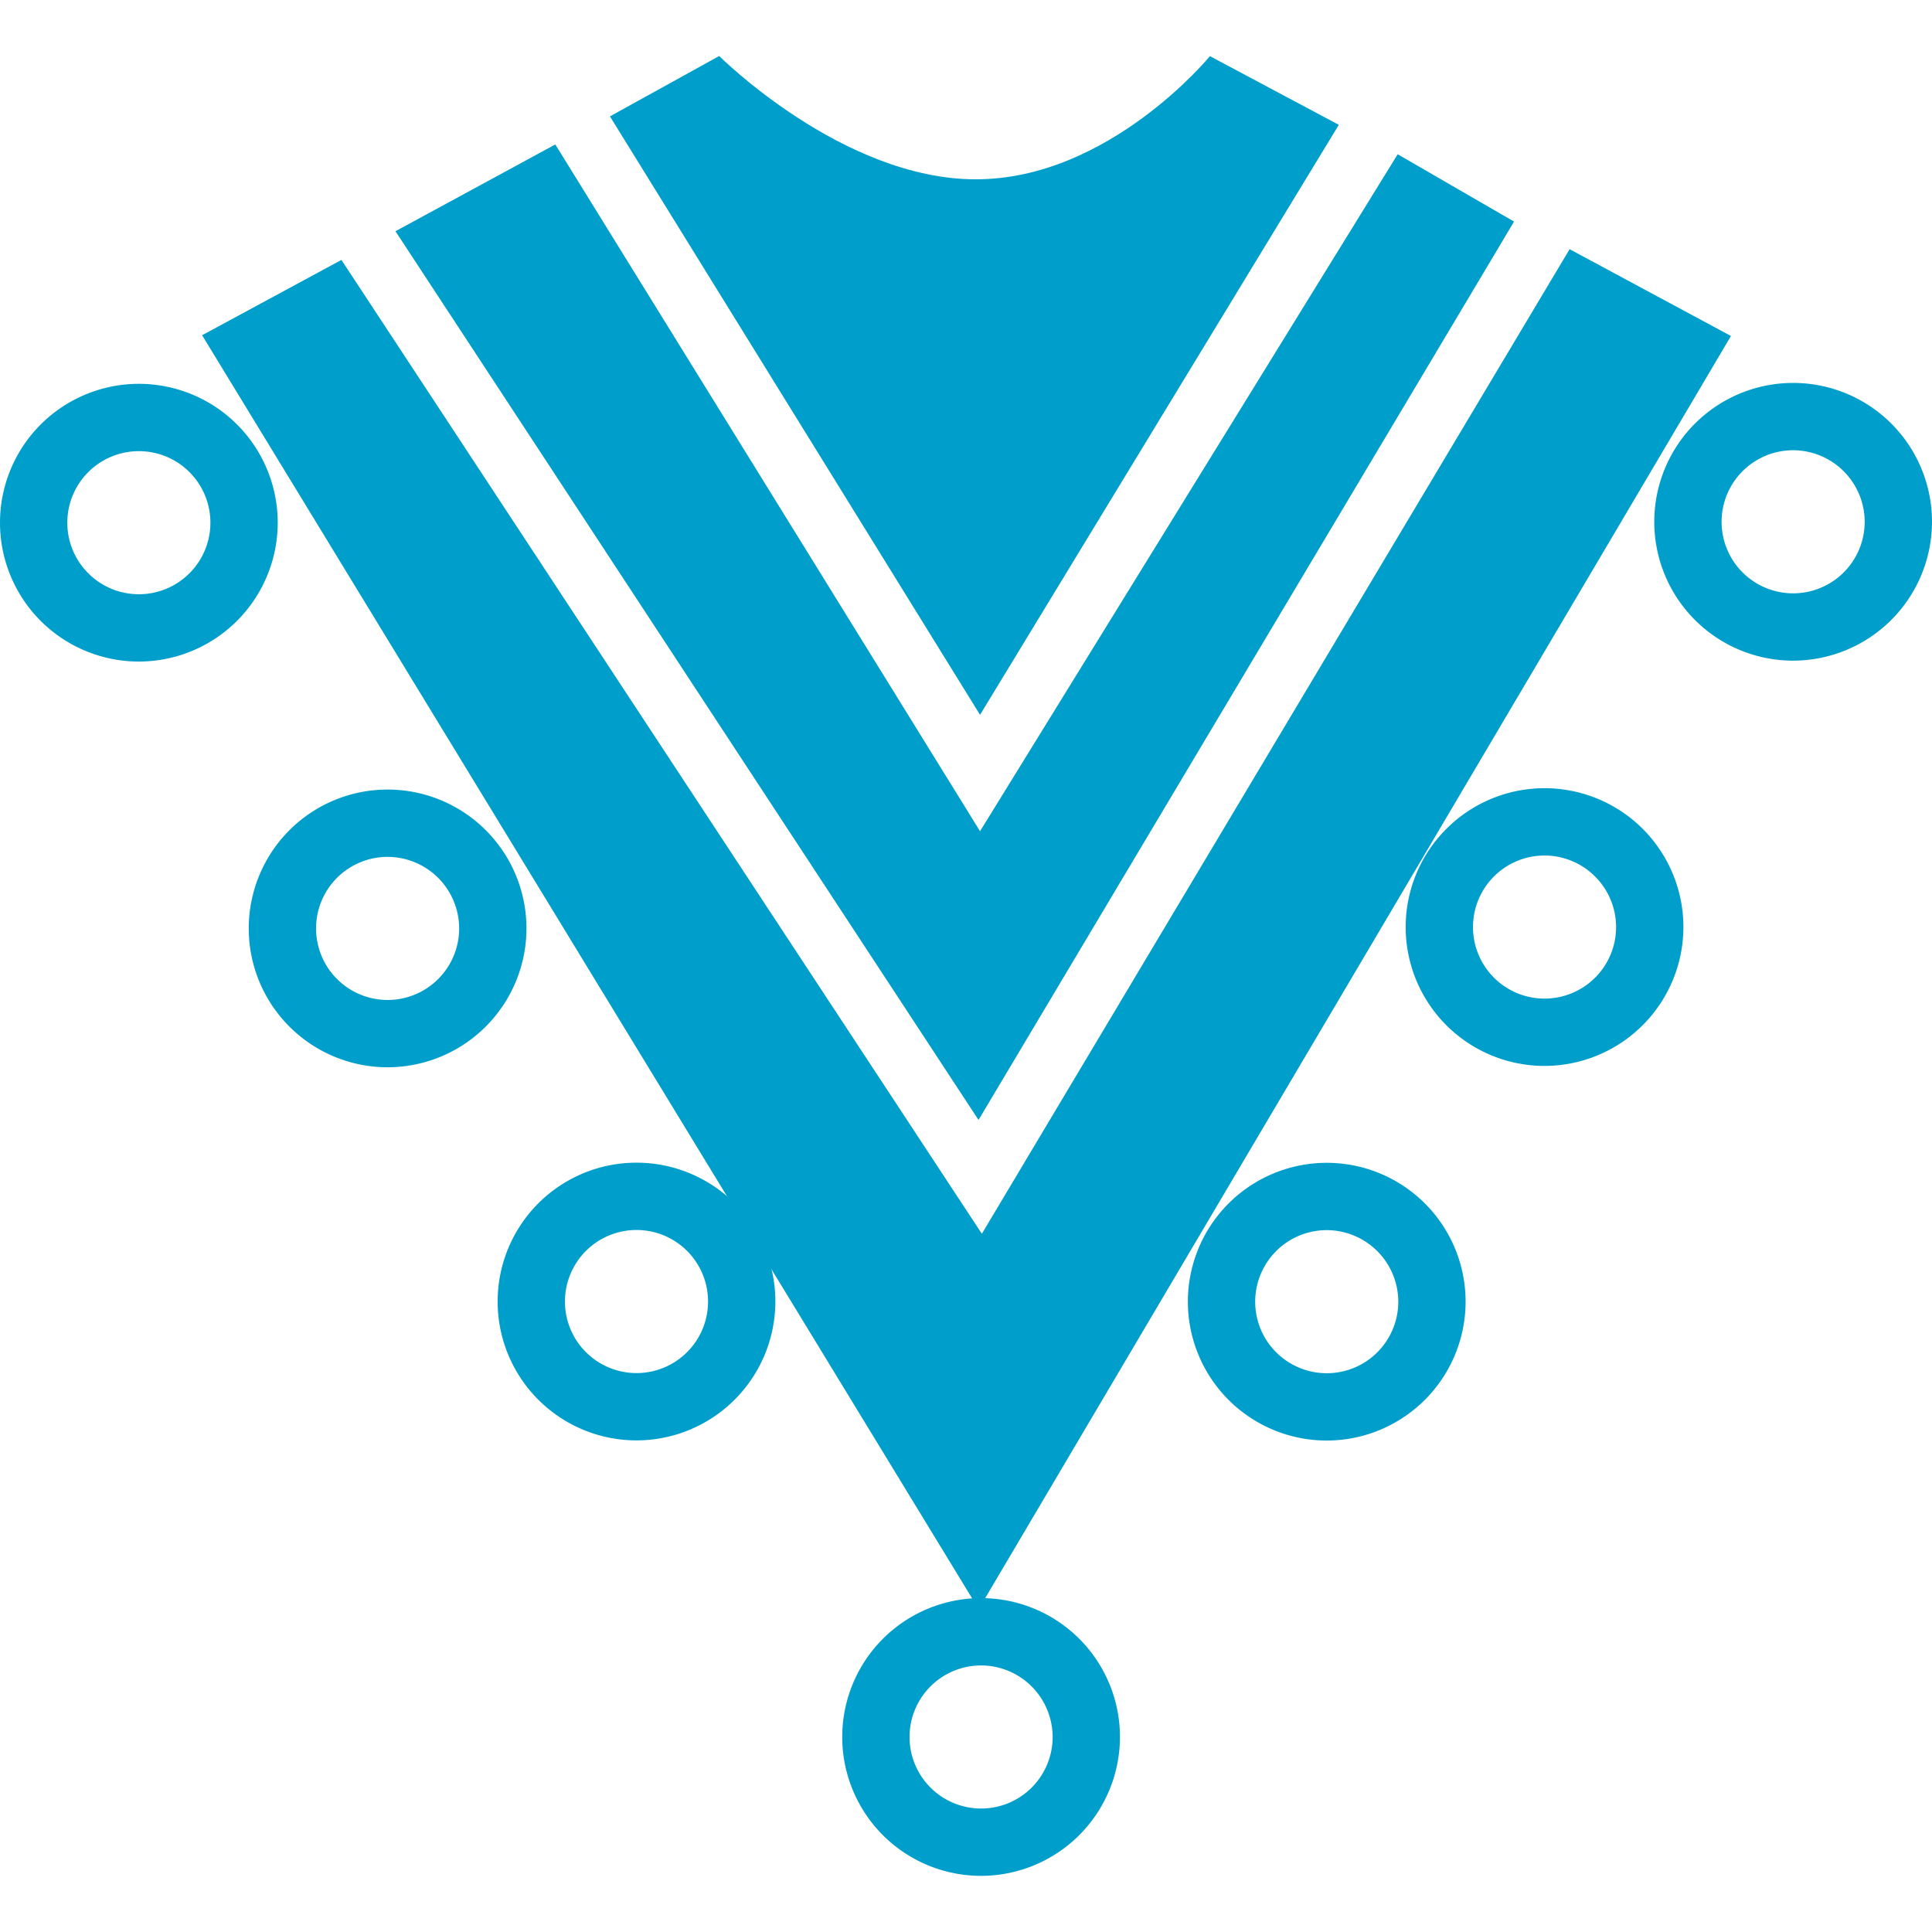 <svg id="Layer_1" data-name="Layer 1" xmlns="http://www.w3.org/2000/svg" viewBox="0 0 128 128"><defs><style>.cls-1{fill:#009fcb;}</style></defs><title>iconos Firan 128x128 px</title><path class="cls-1" d="M40.41,7.71l7.24-4s8.17,8.17,17,8.17S80.16,3.72,80.16,3.72L88.7,8.27,64.93,47.36Z"/><polygon class="cls-1" points="36.79 9.57 26.2 15.32 64.83 74.2 100.31 14.68 92.6 10.22 64.93 55.07 36.79 9.57"/><polygon class="cls-1" points="22.62 17.22 13.39 22.21 64.84 106.61 114.68 22.26 103.99 16.51 65.05 81.74 22.62 17.22"/><path class="cls-1" d="M9.2,43.83a9.2,9.2,0,1,1,9.2-9.2A9.21,9.21,0,0,1,9.2,43.83Zm0-13.94a4.74,4.74,0,1,0,4.74,4.74A4.74,4.74,0,0,0,9.2,29.89Z"/><path class="cls-1" d="M25.68,70.71a9.2,9.2,0,1,1,9.2-9.2A9.21,9.21,0,0,1,25.68,70.71Zm0-13.94a4.74,4.74,0,1,0,4.74,4.74A4.75,4.75,0,0,0,25.68,56.77Z"/><path class="cls-1" d="M42.17,95.43a9.2,9.2,0,1,1,9.2-9.2A9.21,9.21,0,0,1,42.17,95.43Zm0-13.94a4.74,4.74,0,1,0,4.74,4.74A4.74,4.74,0,0,0,42.17,81.49Z"/><path class="cls-1" d="M65,124.28a9.2,9.2,0,1,1,9.2-9.2A9.21,9.21,0,0,1,65,124.28Zm0-13.94a4.74,4.74,0,1,0,4.74,4.74A4.75,4.75,0,0,0,65,110.34Z"/><path class="cls-1" d="M87.9,95.44a9.2,9.2,0,1,1,9.2-9.2A9.21,9.21,0,0,1,87.9,95.44Zm0-13.94a4.74,4.74,0,1,0,4.74,4.74A4.75,4.75,0,0,0,87.9,81.5Z"/><path class="cls-1" d="M102.33,70.62a9.2,9.2,0,1,1,9.2-9.2A9.21,9.21,0,0,1,102.33,70.62Zm0-13.94a4.74,4.74,0,1,0,4.74,4.74A4.75,4.75,0,0,0,102.33,56.68Z"/><path class="cls-1" d="M118.8,43.77a9.2,9.2,0,1,1,9.2-9.2A9.21,9.21,0,0,1,118.8,43.77Zm0-13.94a4.74,4.74,0,1,0,4.74,4.74A4.75,4.75,0,0,0,118.8,29.83Z"/></svg>
